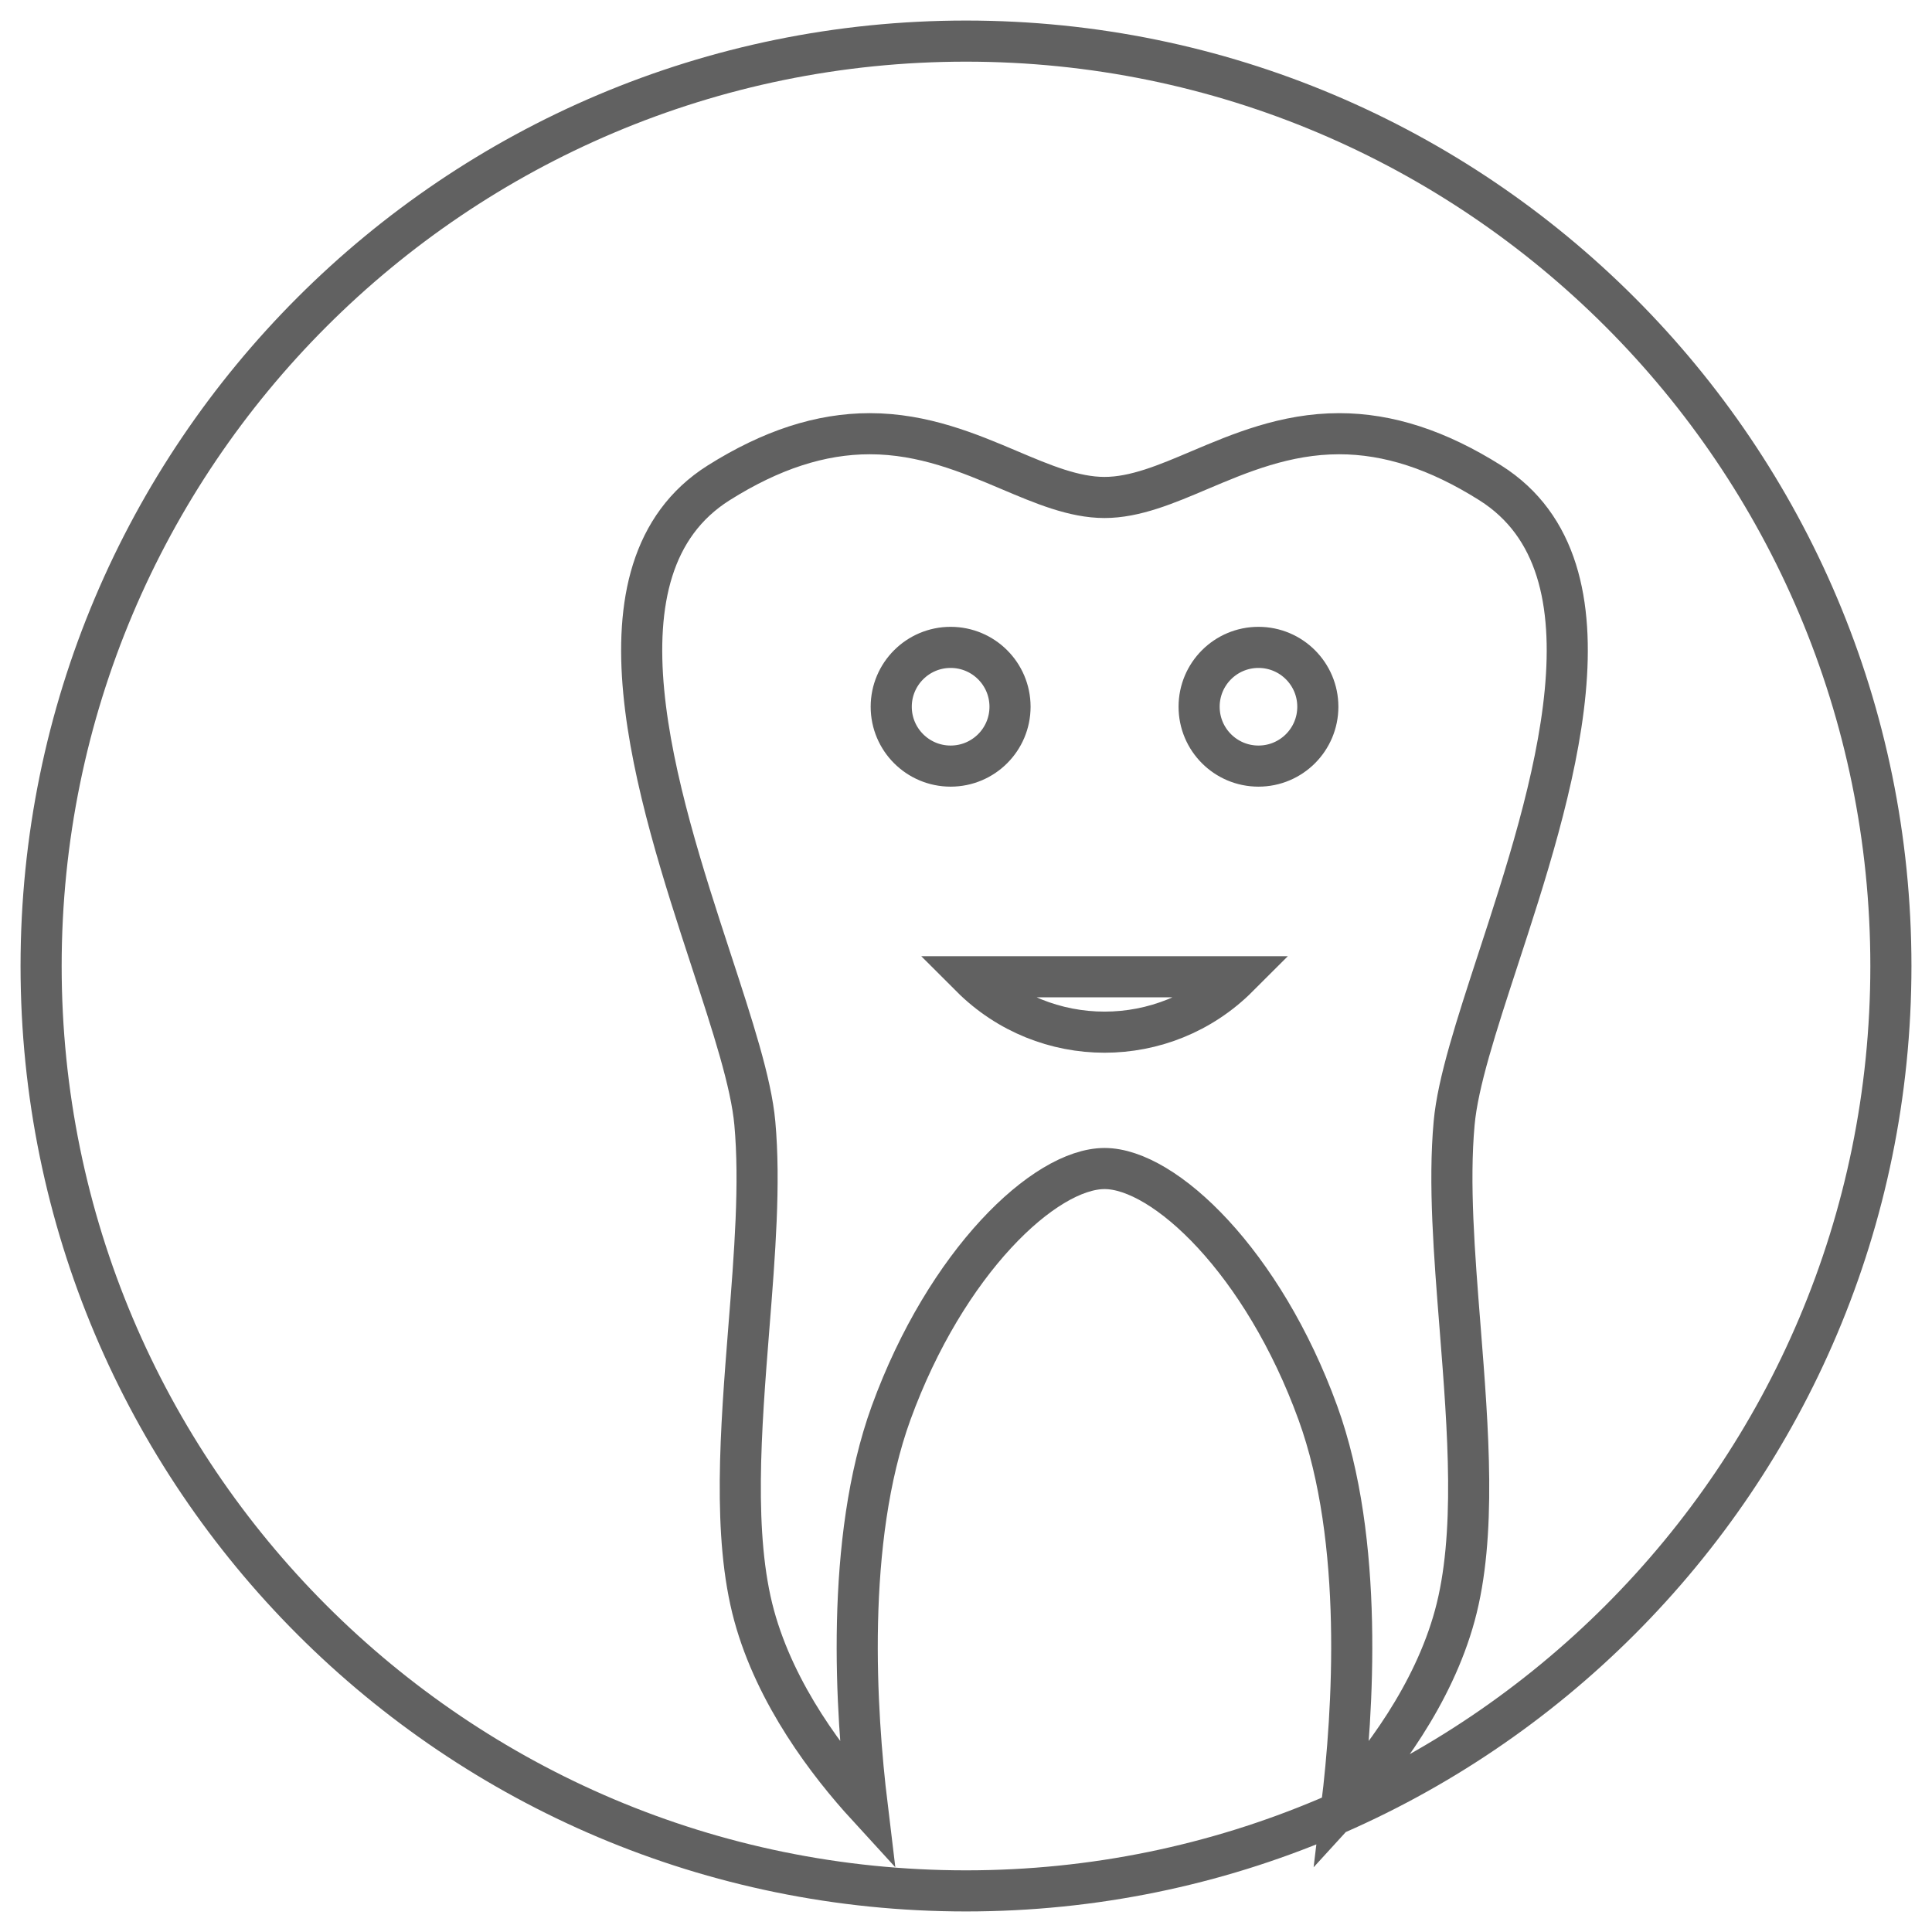 <?xml version="1.0" encoding="UTF-8"?>
<svg width="47px" height="47px" viewBox="0 0 47 47" version="1.1" xmlns="http://www.w3.org/2000/svg" xmlns:xlink="http://www.w3.org/1999/xlink">
    <!-- Generator: Sketch 40.1 (33804) - http://www.bohemiancoding.com/sketch -->
    <title>Combined Shape</title>
    <desc>Created with Sketch.</desc>
    <defs></defs>
    <g id="Page-1" stroke="none" stroke-width="1" fill="none" fill-rule="evenodd">
        <g id="kinderzahnheilkunde" transform="translate(1, 1)" stroke="#616161">
            <g id="Ebene_1">
                <g id="Group">
                    <path d="M22.5,45 C34.926,45 45,34.926 45,22.5 C45,10.074 34.926,0 22.5,0 C10.074,0 0,10.074 0,22.5 C0,34.926 10.074,45 22.5,45 Z M25.871,27.427 C27.328,27.427 29.726,29.7 31.06,33.371 C32.191,36.484 31.916,40.66 31.64,42.939 C32.589,41.903 33.866,40.233 34.392,38.299 C34.921,36.359 34.717,33.783 34.52,31.294 C34.377,29.489 34.242,27.785 34.375,26.324 C34.464,25.335 34.916,23.954 35.438,22.355 C36.753,18.334 38.555,12.83 35.255,10.747 C33.978,9.942 32.776,9.551 31.577,9.551 C30.269,9.551 29.158,10.023 28.178,10.438 C27.373,10.78 26.613,11.102 25.869,11.102 C25.125,11.102 24.365,10.78 23.558,10.438 C22.579,10.023 21.467,9.551 20.159,9.551 C18.962,9.551 17.759,9.943 16.482,10.747 C13.183,12.83 14.984,18.336 16.299,22.356 C16.822,23.955 17.274,25.335 17.363,26.324 C17.496,27.786 17.362,29.491 17.218,31.296 C17.021,33.785 16.817,36.358 17.345,38.299 C17.872,40.233 19.148,41.903 20.097,42.939 C19.821,40.66 19.548,36.484 20.678,33.371 C22.015,29.7 24.413,27.427 25.871,27.427 Z M22.126,14.749 C22.924,14.749 23.571,15.395 23.571,16.193 C23.571,16.991 22.924,17.637 22.126,17.637 C21.328,17.637 20.681,16.991 20.681,16.193 C20.681,15.395 21.329,14.749 22.126,14.749 Z M29.122,22.762 C27.325,24.559 24.416,24.559 22.619,22.762 L29.122,22.762 Z M29.615,14.749 C30.413,14.749 31.059,15.395 31.059,16.193 C31.059,16.991 30.413,17.637 29.615,17.637 C28.817,17.637 28.171,16.991 28.171,16.193 C28.171,15.395 28.817,14.749 29.615,14.749 Z" id="Combined-Shape"></path>
                </g>
            </g>
        </g>
    </g>
</svg>